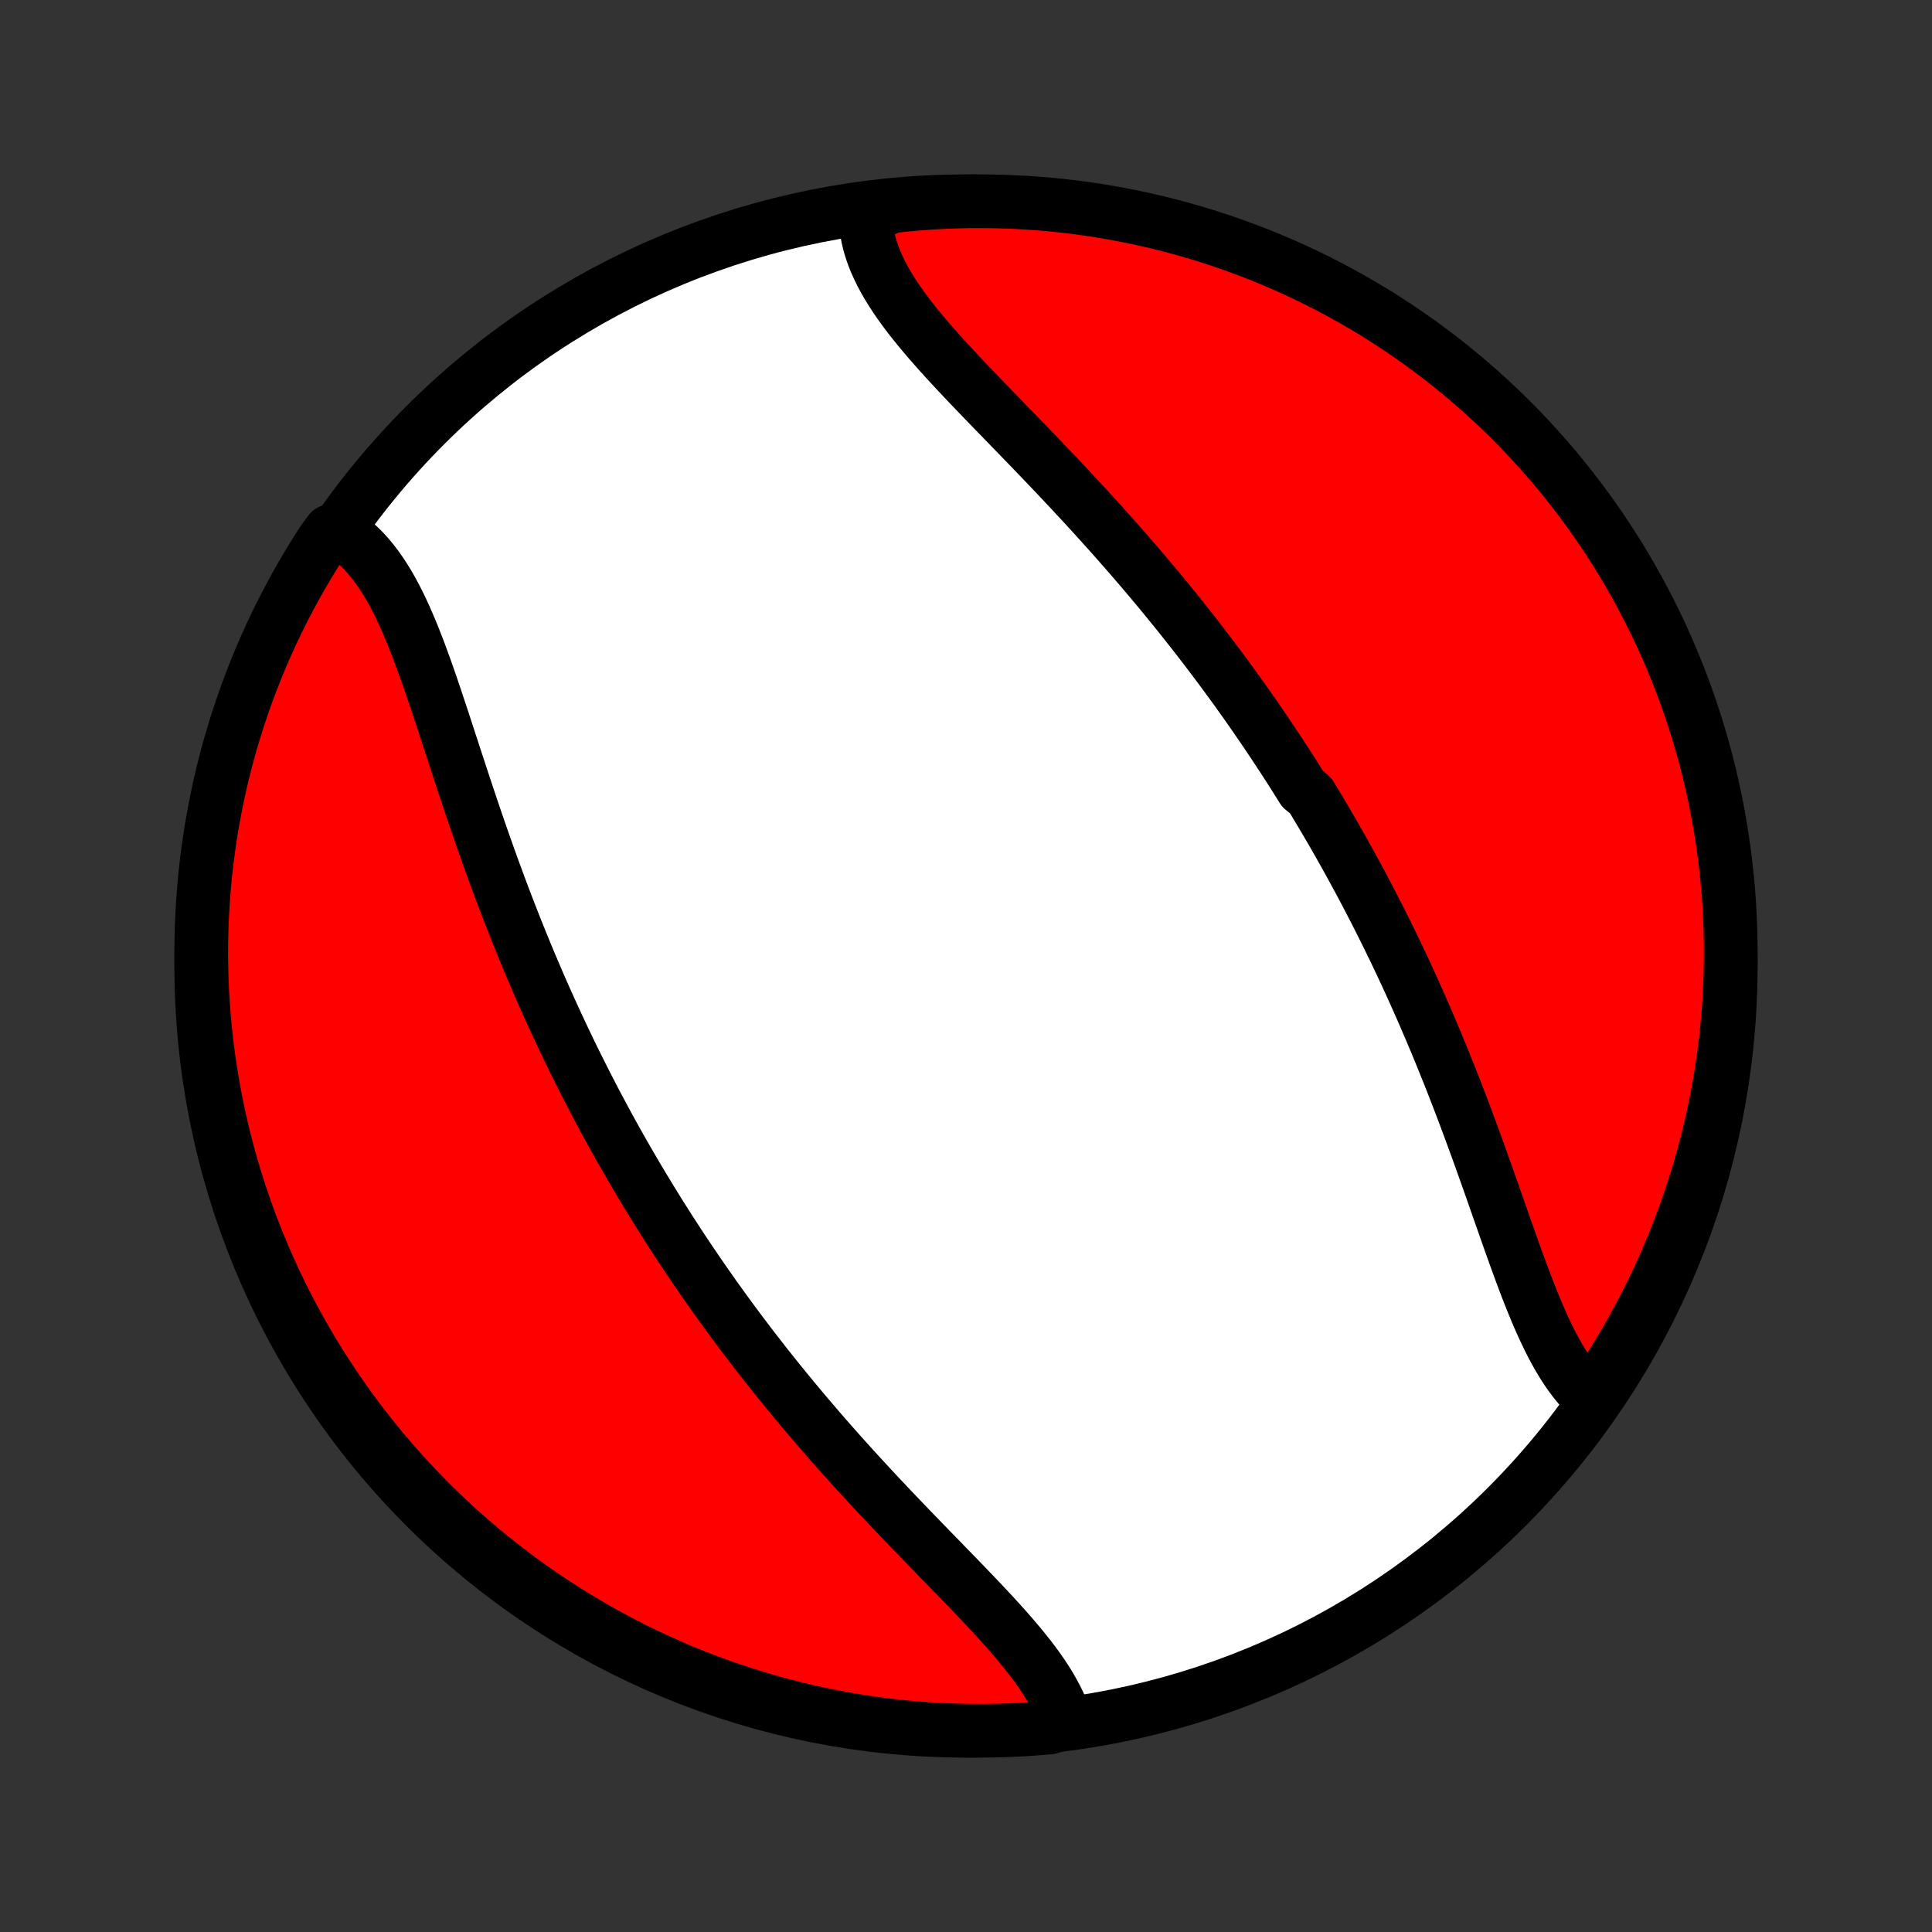 <?xml version="1.0" encoding="utf-8" standalone="no"?>
<!DOCTYPE svg PUBLIC "-//W3C//DTD SVG 1.1//EN"
  "http://www.w3.org/Graphics/SVG/1.1/DTD/svg11.dtd">
<!-- Created with matplotlib (http://matplotlib.org/) -->
<svg height="72pt" version="1.1" viewBox="0 0 72 72" width="72pt" xmlns="http://www.w3.org/2000/svg" xmlns:xlink="http://www.w3.org/1999/xlink">
 <rect x="0" y="0" width="72" height="72" fill="#333333" stroke="none"/>
 <defs>
  <style type="text/css">
*{stroke-linecap:butt;stroke-linejoin:round;}
  </style>
 </defs>
 <g id="figure_1">
  <g id="patch_1">
   <path d="
M0 72
L72 72
L72 0
L0 0
z
" style="fill:none;"/>
  </g>
  <g id="axes_1">
   <g id="PatchCollection_1">
    <defs>
     <path d="
M36 -7.5
C43.558 -7.5 50.808 -10.503 56.153 -15.848
C61.497 -21.192 64.5 -28.442 64.5 -36
C64.5 -43.558 61.497 -50.808 56.153 -56.153
C50.808 -61.497 43.558 -64.5 36 -64.5
C28.442 -64.5 21.192 -61.497 15.848 -56.153
C10.503 -50.808 7.5 -43.558 7.5 -36
C7.5 -28.442 10.503 -21.192 15.848 -15.848
C21.192 -10.503 28.442 -7.5 36 -7.5
z
" id="C0_0_a811fe30f3"/>
     <path d="
M59.306 -19.861
L59.136 -20.02
L58.973 -20.19
L58.815 -20.37
L58.662 -20.56
L58.514 -20.759
L58.37 -20.968
L58.231 -21.185
L58.096 -21.41
L57.965 -21.642
L57.837 -21.882
L57.713 -22.128
L57.592 -22.38
L57.473 -22.638
L57.356 -22.901
L57.242 -23.169
L57.13 -23.442
L57.019 -23.718
L56.909 -23.998
L56.801 -24.282
L56.694 -24.568
L56.588 -24.857
L56.482 -25.148
L56.377 -25.441
L56.272 -25.735
L56.168 -26.031
L56.063 -26.328
L55.959 -26.626
L55.854 -26.924
L55.749 -27.224
L55.645 -27.523
L55.539 -27.822
L55.434 -28.121
L55.327 -28.42
L55.221 -28.719
L55.114 -29.017
L55.006 -29.315
L54.898 -29.611
L54.789 -29.907
L54.679 -30.202
L54.569 -30.496
L54.458 -30.789
L54.346 -31.081
L54.234 -31.371
L54.121 -31.66
L54.007 -31.948
L53.892 -32.234
L53.777 -32.52
L53.661 -32.803
L53.545 -33.086
L53.427 -33.366
L53.309 -33.646
L53.19 -33.923
L53.071 -34.2
L52.95 -34.475
L52.829 -34.748
L52.708 -35.02
L52.585 -35.291
L52.462 -35.56
L52.338 -35.827
L52.213 -36.093
L52.088 -36.358
L51.962 -36.622
L51.834 -36.884
L51.707 -37.144
L51.578 -37.404
L51.449 -37.662
L51.319 -37.918
L51.189 -38.174
L51.057 -38.428
L50.925 -38.681
L50.792 -38.933
L50.658 -39.184
L50.523 -39.434
L50.388 -39.682
L50.251 -39.93
L50.114 -40.177
L49.976 -40.422
L49.837 -40.667
L49.698 -40.911
L49.557 -41.154
L49.415 -41.396
L49.273 -41.637
L49.129 -41.878
L48.985 -42.118
L48.84 -42.357
L48.546 -42.595
L48.397 -42.833
L48.248 -43.07
L48.097 -43.307
L47.946 -43.543
L47.793 -43.778
L47.639 -44.013
L47.484 -44.248
L47.327 -44.482
L47.17 -44.716
L47.011 -44.949
L46.851 -45.182
L46.69 -45.415
L46.527 -45.648
L46.364 -45.88
L46.198 -46.112
L46.032 -46.344
L45.864 -46.575
L45.694 -46.807
L45.523 -47.038
L45.351 -47.269
L45.177 -47.5
L45.002 -47.731
L44.825 -47.962
L44.647 -48.193
L44.467 -48.424
L44.285 -48.655
L44.102 -48.886
L43.918 -49.117
L43.731 -49.348
L43.543 -49.579
L43.354 -49.81
L43.162 -50.042
L42.969 -50.273
L42.775 -50.504
L42.578 -50.736
L42.38 -50.967
L42.18 -51.199
L41.979 -51.431
L41.776 -51.662
L41.571 -51.894
L41.365 -52.126
L41.157 -52.358
L40.947 -52.59
L40.736 -52.823
L40.524 -53.055
L40.31 -53.287
L40.094 -53.519
L39.878 -53.752
L39.66 -53.984
L39.441 -54.216
L39.221 -54.449
L38.999 -54.681
L38.777 -54.913
L38.554 -55.145
L38.331 -55.377
L38.107 -55.608
L37.882 -55.84
L37.658 -56.071
L37.433 -56.303
L37.209 -56.534
L36.985 -56.764
L36.762 -56.995
L36.54 -57.225
L36.319 -57.456
L36.099 -57.685
L35.882 -57.915
L35.666 -58.144
L35.453 -58.373
L35.243 -58.602
L35.036 -58.83
L34.833 -59.059
L34.633 -59.287
L34.439 -59.515
L34.249 -59.742
L34.065 -59.97
L33.886 -60.197
L33.714 -60.425
L33.549 -60.653
L33.392 -60.88
L33.243 -61.108
L33.102 -61.335
L32.97 -61.563
L32.848 -61.791
L32.736 -62.02
L32.634 -62.248
L32.543 -62.477
L32.464 -62.706
L32.397 -62.935
L32.343 -63.165
L32.301 -63.395
L32.272 -63.624
L32.256 -63.854
L32.727 -64.084
L33.222 -64.311
L33.718 -64.364
L34.214 -64.409
L34.71 -64.444
L35.208 -64.471
L35.705 -64.489
L36.202 -64.499
L36.7 -64.499
L37.197 -64.491
L37.694 -64.475
L38.19 -64.45
L38.685 -64.416
L39.18 -64.373
L39.674 -64.322
L40.167 -64.262
L40.658 -64.194
L41.148 -64.117
L41.636 -64.031
L42.123 -63.937
L42.608 -63.834
L43.091 -63.723
L43.572 -63.604
L44.05 -63.476
L44.526 -63.34
L44.999 -63.195
L45.47 -63.042
L45.937 -62.881
L46.402 -62.711
L46.864 -62.534
L47.322 -62.348
L47.776 -62.155
L48.228 -61.953
L48.675 -61.744
L49.119 -61.526
L49.558 -61.301
L49.994 -61.068
L50.425 -60.828
L50.852 -60.58
L51.274 -60.325
L51.691 -60.062
L52.104 -59.791
L52.512 -59.514
L52.915 -59.229
L53.313 -58.938
L53.705 -58.639
L54.092 -58.333
L54.474 -58.021
L54.85 -57.702
L55.22 -57.376
L55.584 -57.044
L55.943 -56.705
L56.295 -56.36
L56.641 -56.009
L56.981 -55.652
L57.314 -55.289
L57.641 -54.919
L57.962 -54.545
L58.275 -54.164
L58.582 -53.778
L58.882 -53.387
L59.175 -52.99
L59.461 -52.588
L59.74 -52.181
L60.012 -51.769
L60.276 -51.352
L60.533 -50.931
L60.782 -50.505
L61.024 -50.075
L61.258 -49.64
L61.485 -49.201
L61.704 -48.758
L61.915 -48.312
L62.118 -47.861
L62.313 -47.407
L62.5 -46.949
L62.679 -46.489
L62.85 -46.024
L63.012 -45.557
L63.167 -45.087
L63.313 -44.614
L63.451 -44.139
L63.581 -43.661
L63.702 -43.181
L63.814 -42.698
L63.919 -42.214
L64.014 -41.727
L64.101 -41.239
L64.18 -40.75
L64.25 -40.258
L64.311 -39.766
L64.364 -39.273
L64.409 -38.778
L64.444 -38.282
L64.471 -37.786
L64.489 -37.29
L64.499 -36.792
L64.499 -36.295
L64.491 -35.798
L64.475 -35.3
L64.45 -34.803
L64.416 -34.306
L64.373 -33.81
L64.322 -33.315
L64.262 -32.82
L64.194 -32.326
L64.117 -31.833
L64.031 -31.342
L63.937 -30.852
L63.834 -30.364
L63.723 -29.877
L63.604 -29.392
L63.476 -28.909
L63.34 -28.428
L63.195 -27.95
L63.042 -27.474
L62.881 -27.001
L62.711 -26.53
L62.534 -26.063
L62.348 -25.598
L62.155 -25.137
L61.953 -24.678
L61.744 -24.224
L61.526 -23.772
L61.301 -23.325
L61.068 -22.881
L60.828 -22.442
L60.58 -22.006
L60.325 -21.575
L60.062 -21.148
L59.791 -20.726
z
" id="C0_1_ebf02483ea"/>
     <path d="
M39.73 -7.806
L39.66 -8.027
L39.577 -8.248
L39.483 -8.469
L39.377 -8.69
L39.261 -8.911
L39.136 -9.131
L39 -9.352
L38.856 -9.573
L38.703 -9.793
L38.543 -10.014
L38.375 -10.235
L38.2 -10.456
L38.02 -10.678
L37.833 -10.899
L37.642 -11.121
L37.446 -11.344
L37.245 -11.567
L37.041 -11.79
L36.834 -12.014
L36.623 -12.238
L36.411 -12.462
L36.195 -12.687
L35.978 -12.913
L35.76 -13.139
L35.54 -13.366
L35.319 -13.592
L35.098 -13.82
L34.876 -14.048
L34.654 -14.276
L34.432 -14.505
L34.21 -14.734
L33.988 -14.963
L33.767 -15.193
L33.547 -15.423
L33.327 -15.653
L33.108 -15.884
L32.89 -16.115
L32.673 -16.346
L32.458 -16.577
L32.244 -16.808
L32.031 -17.04
L31.82 -17.271
L31.61 -17.503
L31.401 -17.735
L31.195 -17.967
L30.989 -18.199
L30.786 -18.431
L30.584 -18.663
L30.384 -18.896
L30.185 -19.128
L29.988 -19.36
L29.793 -19.592
L29.599 -19.825
L29.408 -20.057
L29.218 -20.289
L29.029 -20.521
L28.843 -20.754
L28.658 -20.986
L28.474 -21.218
L28.293 -21.451
L28.113 -21.683
L27.934 -21.916
L27.758 -22.148
L27.582 -22.381
L27.409 -22.614
L27.236 -22.847
L27.066 -23.079
L26.897 -23.313
L26.729 -23.546
L26.563 -23.779
L26.399 -24.013
L26.235 -24.247
L26.073 -24.481
L25.913 -24.715
L25.754 -24.95
L25.596 -25.185
L25.439 -25.42
L25.284 -25.656
L25.13 -25.892
L24.977 -26.129
L24.826 -26.366
L24.675 -26.603
L24.526 -26.841
L24.378 -27.08
L24.231 -27.319
L24.085 -27.559
L23.94 -27.799
L23.796 -28.04
L23.653 -28.282
L23.512 -28.524
L23.371 -28.767
L23.231 -29.011
L23.092 -29.256
L22.954 -29.502
L22.817 -29.748
L22.681 -29.996
L22.546 -30.244
L22.412 -30.494
L22.279 -30.744
L22.146 -30.996
L22.015 -31.249
L21.884 -31.503
L21.754 -31.758
L21.625 -32.014
L21.497 -32.271
L21.369 -32.53
L21.242 -32.79
L21.116 -33.051
L20.991 -33.314
L20.867 -33.578
L20.743 -33.843
L20.62 -34.11
L20.498 -34.378
L20.377 -34.648
L20.256 -34.919
L20.136 -35.191
L20.017 -35.466
L19.899 -35.742
L19.781 -36.019
L19.664 -36.298
L19.548 -36.578
L19.433 -36.86
L19.318 -37.144
L19.204 -37.429
L19.091 -37.715
L18.979 -38.004
L18.867 -38.293
L18.756 -38.585
L18.646 -38.877
L18.537 -39.172
L18.428 -39.467
L18.32 -39.764
L18.212 -40.063
L18.106 -40.362
L18 -40.663
L17.895 -40.965
L17.79 -41.269
L17.686 -41.573
L17.583 -41.878
L17.48 -42.184
L17.378 -42.49
L17.276 -42.797
L17.175 -43.104
L17.074 -43.412
L16.973 -43.72
L16.873 -44.028
L16.772 -44.335
L16.672 -44.642
L16.572 -44.948
L16.472 -45.254
L16.371 -45.558
L16.27 -45.861
L16.169 -46.162
L16.067 -46.462
L15.964 -46.759
L15.86 -47.053
L15.755 -47.344
L15.649 -47.633
L15.541 -47.917
L15.431 -48.198
L15.319 -48.474
L15.204 -48.745
L15.088 -49.011
L14.968 -49.272
L14.845 -49.526
L14.718 -49.774
L14.588 -50.014
L14.454 -50.248
L14.315 -50.473
L14.172 -50.69
L14.024 -50.898
L13.871 -51.097
L13.713 -51.287
L13.55 -51.466
L13.38 -51.635
L13.205 -51.794
L13.024 -51.941
L12.837 -52.076
L12.302 -52.2
L12.029 -51.832
L11.764 -51.416
L11.506 -50.995
L11.255 -50.57
L11.012 -50.14
L10.777 -49.706
L10.549 -49.268
L10.329 -48.826
L10.117 -48.38
L9.913 -47.93
L9.716 -47.476
L9.528 -47.019
L9.348 -46.559
L9.176 -46.095
L9.012 -45.628
L8.856 -45.159
L8.709 -44.686
L8.569 -44.211
L8.439 -43.734
L8.316 -43.254
L8.202 -42.772
L8.097 -42.288
L8 -41.801
L7.911 -41.314
L7.831 -40.824
L7.76 -40.333
L7.697 -39.841
L7.643 -39.347
L7.598 -38.853
L7.561 -38.358
L7.533 -37.862
L7.513 -37.365
L7.502 -36.868
L7.5 -36.371
L7.507 -35.873
L7.522 -35.376
L7.546 -34.879
L7.579 -34.382
L7.62 -33.886
L7.67 -33.39
L7.728 -32.895
L7.795 -32.401
L7.871 -31.908
L7.955 -31.416
L8.048 -30.926
L8.149 -30.438
L8.259 -29.951
L8.377 -29.465
L8.504 -28.982
L8.639 -28.501
L8.783 -28.023
L8.934 -27.546
L9.094 -27.073
L9.262 -26.602
L9.439 -26.134
L9.623 -25.668
L9.815 -25.206
L10.016 -24.748
L10.224 -24.292
L10.44 -23.841
L10.664 -23.393
L10.896 -22.948
L11.135 -22.508
L11.382 -22.072
L11.636 -21.64
L11.898 -21.213
L12.167 -20.79
L12.444 -20.372
L12.727 -19.958
L13.018 -19.549
L13.315 -19.146
L13.62 -18.747
L13.931 -18.354
L14.249 -17.966
L14.574 -17.584
L14.905 -17.207
L15.243 -16.836
L15.587 -16.471
L15.937 -16.111
L16.294 -15.758
L16.656 -15.411
L17.024 -15.07
L17.398 -14.736
L17.778 -14.408
L18.163 -14.086
L18.554 -13.772
L18.95 -13.464
L19.351 -13.163
L19.757 -12.869
L20.168 -12.582
L20.584 -12.302
L21.005 -12.029
L21.43 -11.764
L21.86 -11.506
L22.294 -11.255
L22.732 -11.012
L23.174 -10.777
L23.62 -10.549
L24.07 -10.329
L24.524 -10.117
L24.981 -9.913
L25.441 -9.716
L25.905 -9.528
L26.372 -9.348
L26.841 -9.176
L27.314 -9.012
L27.789 -8.856
L28.266 -8.709
L28.746 -8.569
L29.228 -8.439
L29.712 -8.316
L30.198 -8.202
L30.686 -8.097
L31.176 -8
L31.667 -7.911
L32.159 -7.831
L32.653 -7.76
L33.147 -7.697
L33.642 -7.643
L34.138 -7.598
L34.635 -7.561
L35.132 -7.533
L35.629 -7.513
L36.127 -7.502
L36.624 -7.5
L37.121 -7.507
L37.618 -7.522
L38.114 -7.546
L38.61 -7.579
L39.105 -7.62
z
" id="C0_2_07f5217618"/>
    </defs>
    <g clip-path="url(#p1bffca34e9)">
     <use style="fill:#ffffff;stroke:#000000;stroke-width:2.0;" x="0.0" xlink:href="#C0_0_a811fe30f3" y="72.0"/>
    </g>
    <g clip-path="url(#p1bffca34e9)">
     <use style="fill:#ff0000;stroke:#000000;stroke-width:2.0;" x="0.0" xlink:href="#C0_1_ebf02483ea" y="72.0"/>
    </g>
    <g clip-path="url(#p1bffca34e9)">
     <use style="fill:#ff0000;stroke:#000000;stroke-width:2.0;" x="0.0" xlink:href="#C0_2_07f5217618" y="72.0"/>
    </g>
   </g>
  </g>
 </g>
 <defs>
  <clipPath id="p1bffca34e9">
   <rect height="72.0" width="72.0" x="0.0" y="0.0"/>
  </clipPath>
 </defs>
</svg>
